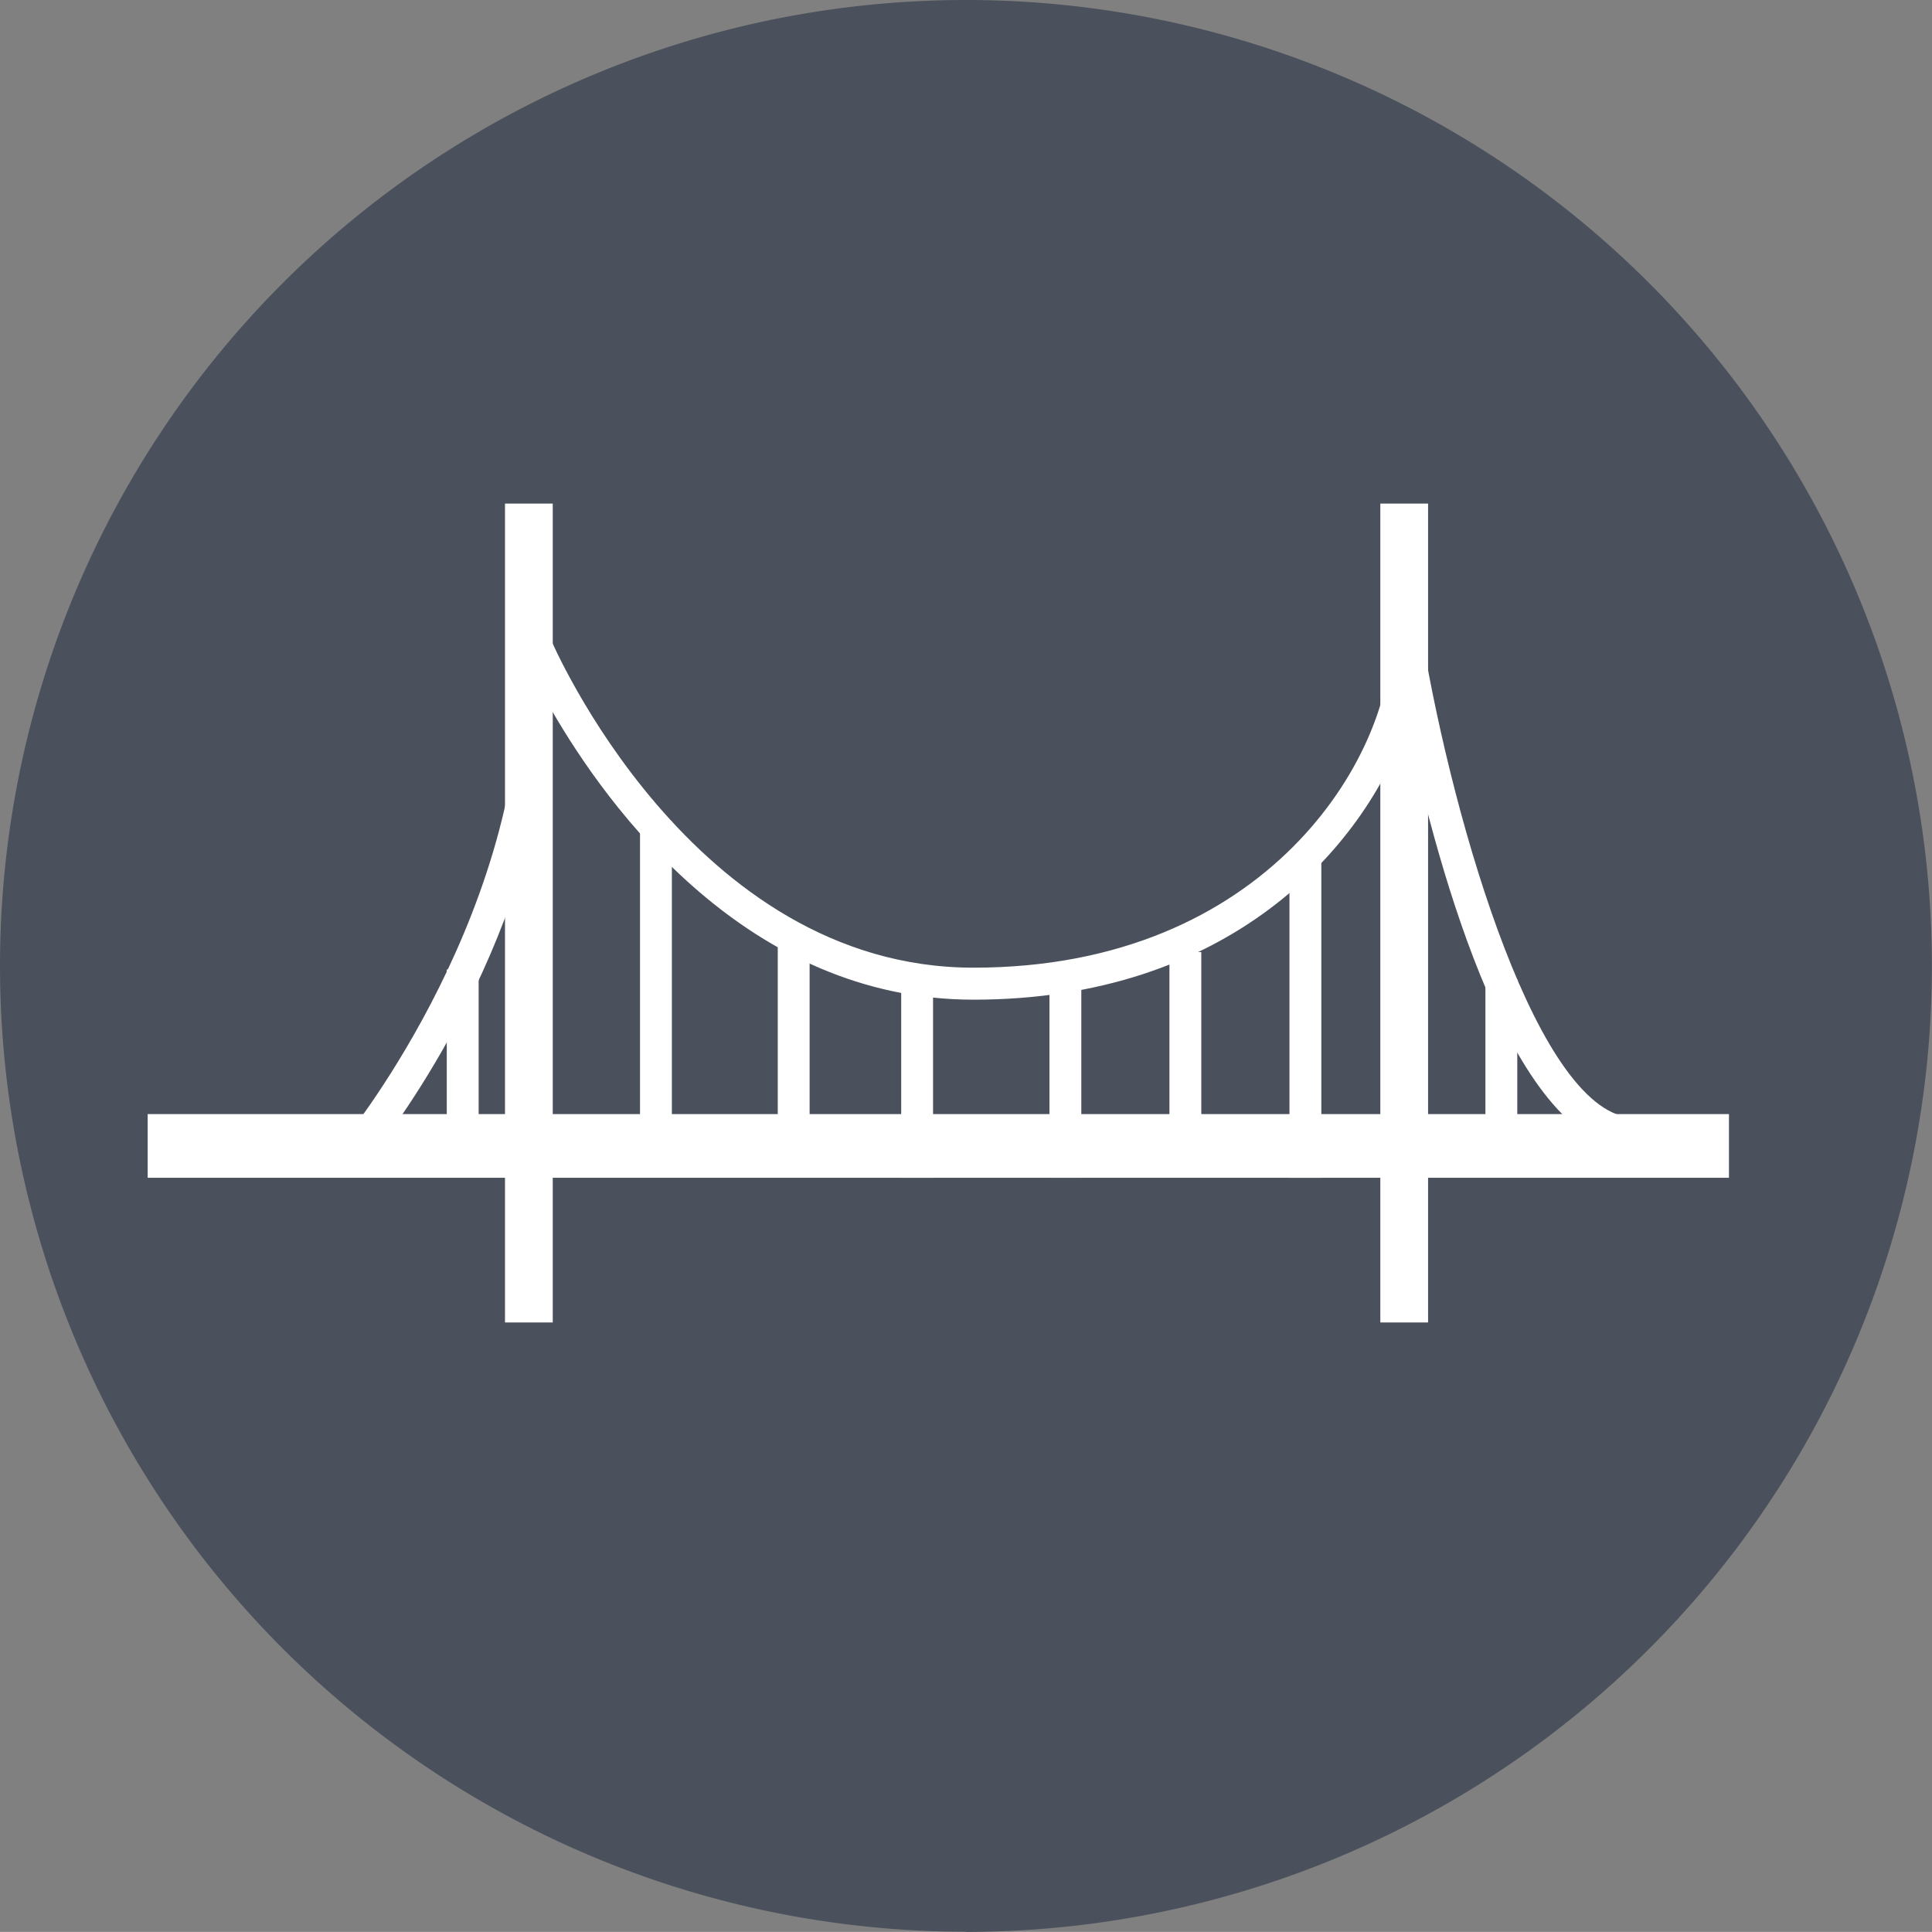 <svg xmlns="http://www.w3.org/2000/svg" width="55.921" height="55.918" viewBox="0 0 55.921 55.918">
  <rect x="0" y="0" width="55.921" height="55.918" fill="#808080" stroke="none"/>
  <g id="Group_123" data-name="Group 123" transform="translate(-923.726 -314.973)">
    <path id="Path_41" data-name="Path 41" d="M18.183,36.365A27.959,27.959,0,1,0-9.777,8.4a27.961,27.961,0,0,0,27.96,27.96" transform="translate(933.503 334.526)" fill="#4a515c"/>
    <path id="Path_42" data-name="Path 42" d="M92.737-91.226h0Z" transform="translate(835.263 439.368)" fill="#fff"/>
    <rect id="Rectangle_1" data-name="Rectangle 1" width="45.77" height="1.843" transform="translate(928 347.22)" fill="#fff"/>
    <path id="Path_43" data-name="Path 43" d="M158.957-179.117v0Z" transform="translate(780.077 532.367)" fill="#fff"/>
    <rect id="Rectangle_2" data-name="Rectangle 2" width="1.382" height="23.702" transform="translate(938.343 329.549)" fill="#fff"/>
    <path id="Path_44" data-name="Path 44" d="M311.018-179.117v0Z" transform="translate(653.352 532.367)" fill="#fff"/>
    <rect id="Rectangle_3" data-name="Rectangle 3" width="1.382" height="23.702" transform="translate(963.679 329.549)" fill="#fff"/>
    <rect id="Rectangle_4" data-name="Rectangle 4" width="0.922" height="9.399" transform="translate(942.251 338.743)" fill="#fff"/>
    <rect id="Rectangle_5" data-name="Rectangle 5" width="0.922" height="5.921" transform="translate(946.238 342.221)" fill="#fff"/>
    <rect id="Rectangle_6" data-name="Rectangle 6" width="0.922" height="5.717" transform="translate(949.811 343.347)" fill="#fff"/>
    <rect id="Rectangle_7" data-name="Rectangle 7" width="0.922" height="5.821" transform="translate(954.102 343.242)" fill="#fff"/>
    <rect id="Rectangle_8" data-name="Rectangle 8" width="0.922" height="5.612" transform="translate(957.575 342.53)" fill="#fff"/>
    <rect id="Rectangle_9" data-name="Rectangle 9" width="0.922" height="9.399" transform="translate(961.049 339.665)" fill="#fff"/>
    <rect id="Rectangle_10" data-name="Rectangle 10" width="0.922" height="4.291" transform="translate(966.721 343.315)" fill="#fff"/>
    <rect id="Rectangle_11" data-name="Rectangle 11" width="0.922" height="5.108" transform="translate(936.658 343.034)" fill="#fff"/>
    <path id="Path_45" data-name="Path 45" d="M128.1-176.656l-.713-.583c.054-.066,5.4-6.7,5-14.191l-.14-2.656,1.026,2.454c.04.095,4.074,9.524,12.243,9.524,8.536,0,12.08-6.154,12.08-9.449l.915-.076c.911,5.406,3.377,13.872,6.157,13.872.032,0,.065,0,.1,0l.065.919c-.054,0-.11.006-.164.006-3.5,0-5.7-8.069-6.608-12.285-1.257,3.588-5.169,7.939-12.543,7.939-6.526,0-10.558-5.511-12.217-8.388C132.876-182.573,128.312-176.914,128.1-176.656Z" transform="translate(806.386 525.09)" fill="#fff"/>
  </g>
</svg>
